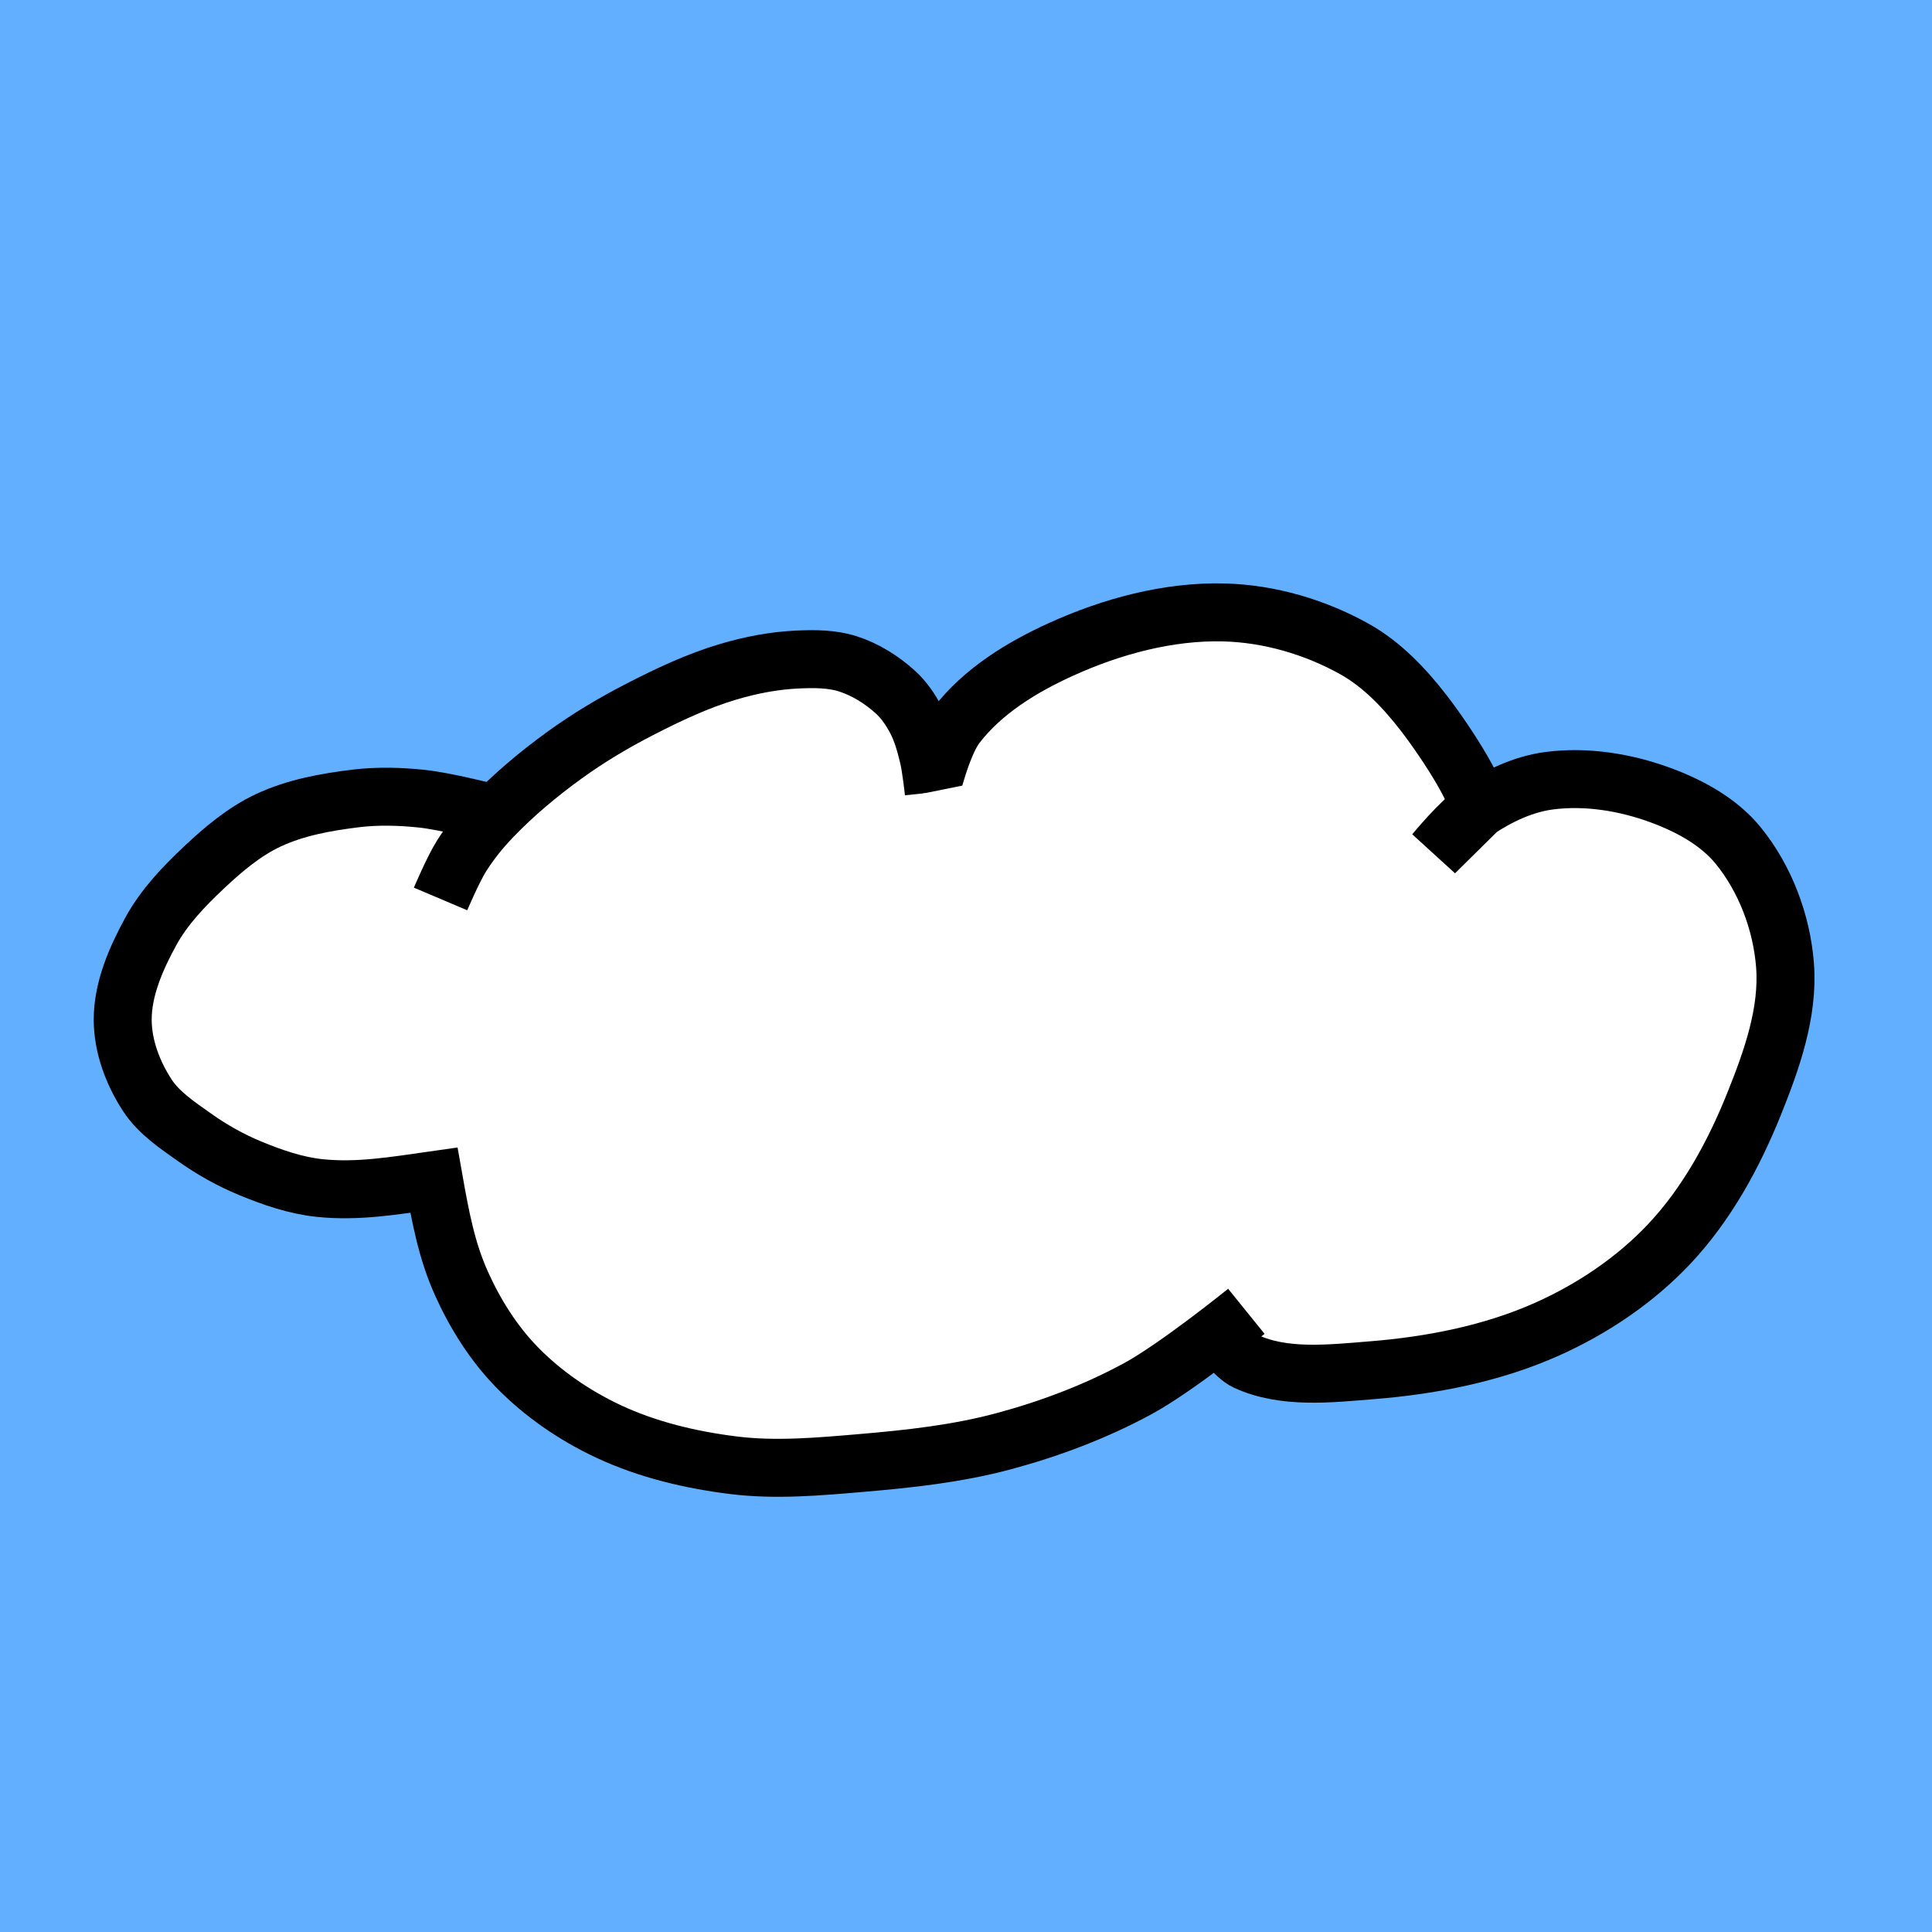 <?xml version="1.0" encoding="UTF-8" standalone="no"?>
<!-- Created with Inkscape (http://www.inkscape.org/) -->

<svg
   xmlns:dc="http://purl.org/dc/elements/1.1/"
   xmlns:cc="http://creativecommons.org/ns#"
   xmlns:rdf="http://www.w3.org/1999/02/22-rdf-syntax-ns#"
   xmlns:svg="http://www.w3.org/2000/svg"
   xmlns="http://www.w3.org/2000/svg"
   xmlns:sodipodi="http://sodipodi.sourceforge.net/DTD/sodipodi-0.dtd"
   xmlns:inkscape="http://www.inkscape.org/namespaces/inkscape"
   width="354.331"
   height="354.331"
   id="svg2909"
   version="1.1"
   inkscape:version="0.47pre4 r22446"
   sodipodi:docname="dreampie.svg"
   inkscape:export-filename="/home/noam/sand/dreampie/misc/dreampie-sf-icon.png"
   inkscape:export-xdpi="12.19"
   inkscape:export-ydpi="12.19">
  <defs
     id="defs2911">
    <inkscape:path-effect
       effect="spiro"
       id="path-effect2997"
       is_visible="true" />
    <inkscape:perspective
       sodipodi:type="inkscape:persp3d"
       inkscape:vp_x="0 : 526.18109 : 1"
       inkscape:vp_y="0 : 1000 : 0"
       inkscape:vp_z="744.09448 : 526.18109 : 1"
       inkscape:persp3d-origin="372.04724 : 350.78739 : 1"
       id="perspective2917" />
    <inkscape:perspective
       id="perspective2987"
       inkscape:persp3d-origin="0.5 : 0.33333333 : 1"
       inkscape:vp_z="1 : 0.5 : 1"
       inkscape:vp_y="0 : 1000 : 0"
       inkscape:vp_x="0 : 0.5 : 1"
       sodipodi:type="inkscape:persp3d" />
    <inkscape:perspective
       id="perspective3791"
       inkscape:persp3d-origin="0.5 : 0.33333333 : 1"
       inkscape:vp_z="1 : 0.5 : 1"
       inkscape:vp_y="0 : 1000 : 0"
       inkscape:vp_x="0 : 0.5 : 1"
       sodipodi:type="inkscape:persp3d" />
  </defs>
  <sodipodi:namedview
     id="base"
     pagecolor="#ffffff"
     bordercolor="#666666"
     borderopacity="1.0"
     inkscape:pageopacity="0.0"
     inkscape:pageshadow="2"
     inkscape:zoom="1.4"
     inkscape:cx="-12.462886"
     inkscape:cy="194.50027"
     inkscape:document-units="mm"
     inkscape:current-layer="layer1"
     showgrid="false"
     units="mm"
     inkscape:window-width="1920"
     inkscape:window-height="1001"
     inkscape:window-x="0"
     inkscape:window-y="27"
     inkscape:window-maximized="1" />
  <g
     inkscape:label="Sky"
     inkscape:groupmode="layer"
     id="layer1"
     transform="translate(0,-698.031)"
     sodipodi:insensitive="true">
    <rect
       style="fill:#62afff;fill-opacity:1;stroke:none"
       id="rect3813"
       width="354.331"
       height="354.331"
       x="0"
       y="698.031" />
  </g>
  <g
     inkscape:groupmode="layer"
     id="layer2"
     inkscape:label="Cloud">
    <path
       style="fill:#ffffff;fill-opacity:1;stroke:#000000;stroke-width:10.63;stroke-linecap:butt;stroke-linejoin:miter;stroke-miterlimit:4;stroke-opacity:1;stroke-dasharray:none"
       d="m 170.556,145.735 c 0,0 2.081,-9.079 4.827,-12.668 4.809,-6.287 11.994,-10.698 19.201,-13.968 9.305,-4.222 19.681,-7.037 29.896,-6.778 8.297,0.211 16.732,2.674 23.973,6.73 5.044,2.826 9.188,7.215 12.72,11.793 4.149,5.377 11.265,16.332 9.611,17.966 l -7.667,7.572 c 0,0 4.702,-5.735 7.743,-7.762 3.97,-2.647 8.512,-4.812 13.243,-5.433 6.803,-0.893 13.973,0.268 20.414,2.632 5.319,1.952 10.681,4.855 14.261,9.246 4.974,6.099 7.997,14.142 8.596,21.989 0.663,8.688 -2.464,17.424 -5.715,25.508 -3.703,9.208 -8.633,18.227 -15.416,25.471 -6.262,6.687 -14.162,12.007 -22.527,15.742 -10.065,4.494 -21.21,6.657 -32.197,7.535 -7.652,0.611 -15.993,1.579 -22.971,-1.62 -2.188,-1.003 -5.086,-5.126 -5.086,-5.126"
       id="path3001"
       sodipodi:nodetypes="caaaaascaaaaaaaaaaa" />
    <path
       style="fill:#ffffff;fill-opacity:1;stroke:#000000;stroke-width:10.63;stroke-linecap:butt;stroke-linejoin:miter;stroke-miterlimit:4;stroke-opacity:1;stroke-dasharray:none"
       d="m 228.583,240.498 c 0,0 -12.781,10.332 -19.968,14.22 -7.728,4.181 -16.06,7.328 -24.546,9.607 -8.486,2.279 -17.301,3.24 -26.056,3.985 -7.803,0.663 -15.718,1.383 -23.489,0.42 -7.867,-0.975 -15.777,-2.85 -22.953,-6.216 -6.199,-2.907 -12.033,-6.899 -16.805,-11.809 -4.277,-4.4 -7.639,-9.759 -10.153,-15.357 -2.673,-5.951 -3.823,-12.07 -5.033,-18.912 -7.243,1.03 -13.981,2.176 -20.94,1.451 -4.395,-0.458 -8.667,-1.936 -12.751,-3.623 -3.591,-1.483 -7.021,-3.409 -10.19,-5.656 -3.148,-2.232 -6.533,-4.467 -8.651,-7.692 -2.658,-4.049 -4.515,-8.96 -4.542,-13.804 -0.032,-5.706 2.431,-11.313 5.169,-16.319 2.437,-4.455 6.047,-8.228 9.747,-11.706 3.546,-3.334 7.37,-6.567 11.777,-8.635 5.008,-2.35 10.608,-3.358 16.1,-4.023 3.971,-0.481 8.02,-0.363 11.999,0.046 4.316,0.444 12.755,2.602 12.755,2.602"
       id="path3775"
       sodipodi:nodetypes="caaaaaaacaaaaaaaaaaa" />
    <path
       style="fill:#ffffff;fill-opacity:1;stroke:#000000;stroke-width:10.63;stroke-linecap:butt;stroke-linejoin:miter;stroke-miterlimit:4;stroke-opacity:1;stroke-dasharray:none"
       d="m 80.798,164.871 c 0,0 2.298,-5.42 3.86,-7.9 1.615,-2.564 3.544,-4.942 5.644,-7.127 4,-4.163 8.468,-7.891 13.139,-11.284 4.387,-3.187 9.072,-5.982 13.895,-8.46 5.224,-2.684 10.583,-5.227 16.214,-6.896 4.145,-1.229 8.454,-2.06 12.774,-2.249 3.071,-0.134 6.261,-0.14 9.188,0.801 3.196,1.028 6.167,2.892 8.661,5.139 1.581,1.424 2.819,3.238 3.81,5.121 1.091,2.072 1.718,4.372 2.272,6.647 0.53,2.175 0.996,6.642 0.996,6.642"
       id="path3777"
       sodipodi:nodetypes="caaaaaaaaaaa" />
    <path
       style="fill:#ffffff;fill-opacity:1;stroke:none;stroke-width:10.63;stroke-miterlimit:4;stroke-dasharray:none"
       d="m 103.288,158.83 74.606,-15.031 49.701,88.015 -12.8,9.142 -112.61,-60.684 1.104,-21.441 z"
       id="path3815"
       sodipodi:nodetypes="cccccc" />
  </g>
</svg>
